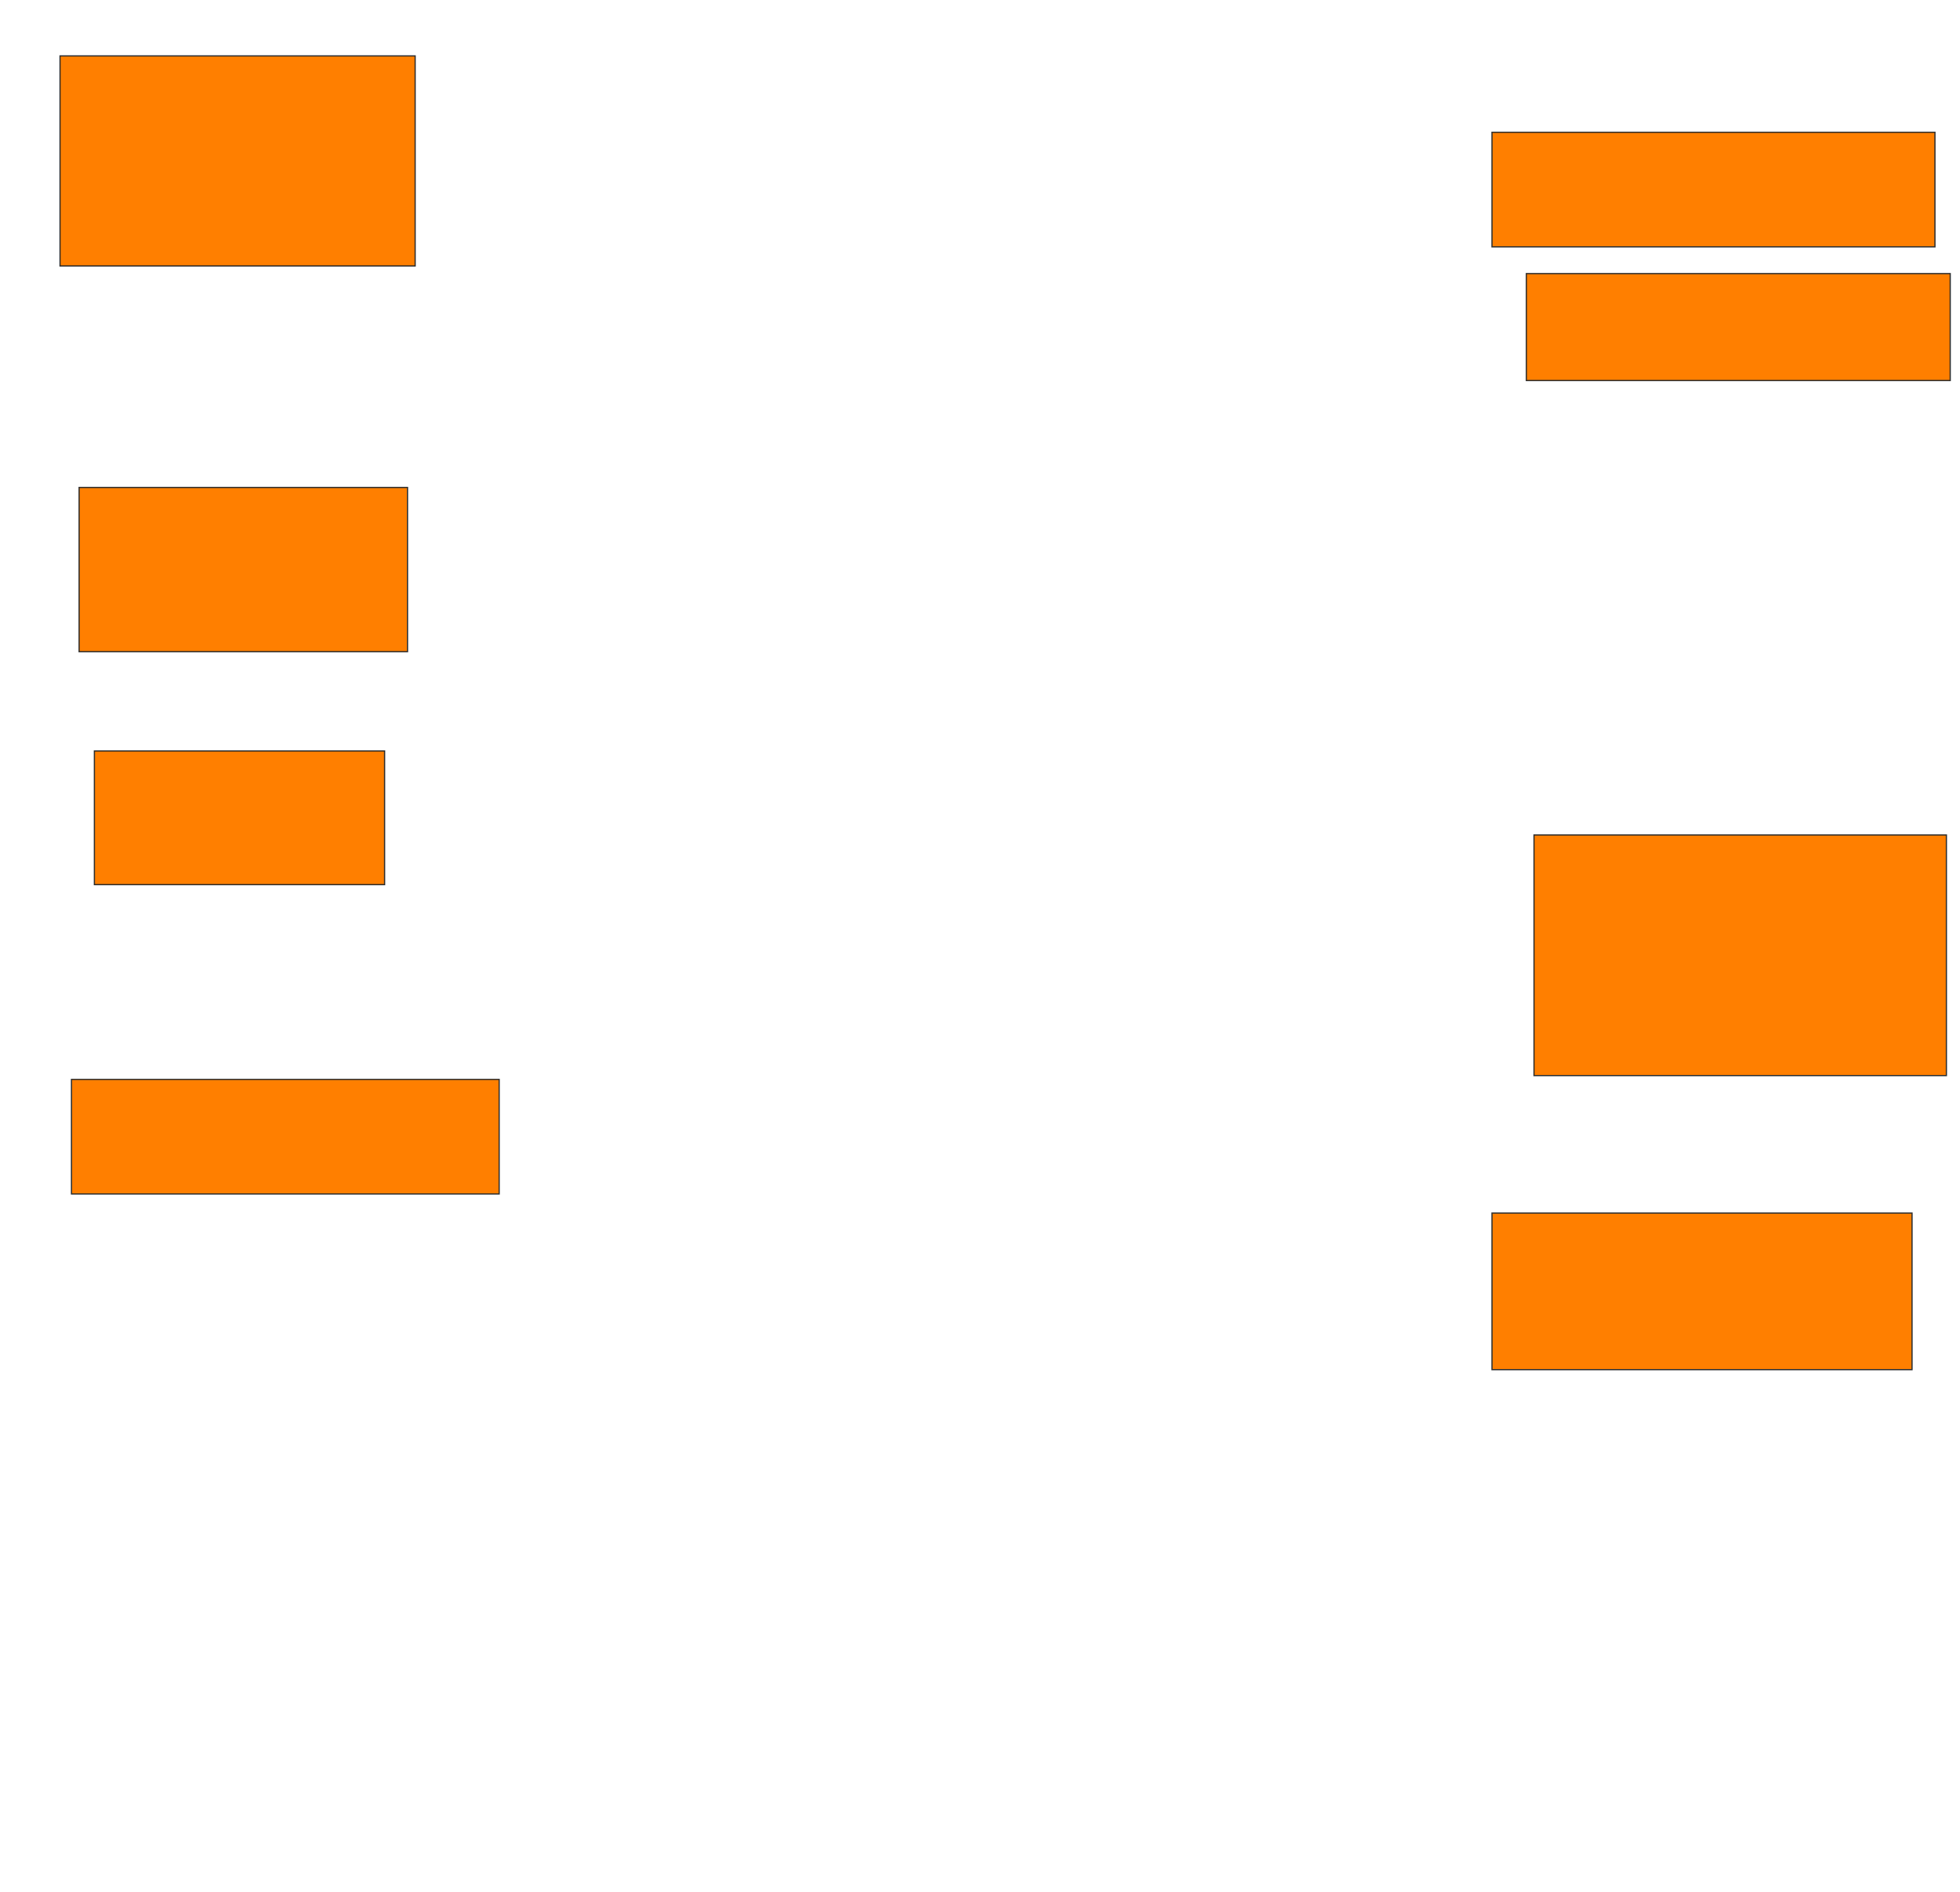 <svg xmlns="http://www.w3.org/2000/svg" width="1604" height="1548">
 <!-- Created with Image Occlusion Enhanced -->
 <g>
  <title>Labels</title>
 </g>
 <g>
  <title>Masks</title>
  <rect id="80df2a706d7541a5b9a6114161801ba0-oa-1" height="171.875" width="290.625" y="45.75" x="49.125" stroke="#2D2D2D" fill="#ff7f00"/>
  <rect id="80df2a706d7541a5b9a6114161801ba0-oa-2" height="134.375" width="268.75" y="398.875" x="64.75" stroke="#2D2D2D" fill="#ff7f00"/>
  <rect id="80df2a706d7541a5b9a6114161801ba0-oa-3" height="109.375" width="237.5" y="614.5" x="77.25" stroke="#2D2D2D" fill="#ff7f00"/>
  <rect id="80df2a706d7541a5b9a6114161801ba0-oa-4" height="93.75" width="350" y="883.25" x="58.5" stroke="#2D2D2D" fill="#ff7f00"/>
  <rect id="80df2a706d7541a5b9a6114161801ba0-oa-5" height="128.125" width="343.75" y="992.625" x="1221" stroke="#2D2D2D" fill="#ff7f00"/>
  <rect stroke="#2D2D2D" id="80df2a706d7541a5b9a6114161801ba0-oa-6" height="196.875" width="337.5" y="683.25" x="1255.375" fill="#ff7f00"/>
  <rect id="80df2a706d7541a5b9a6114161801ba0-oa-7" height="87.5" width="346.875" y="223.875" x="1249.125" stroke-linecap="null" stroke-linejoin="null" stroke-dasharray="null" stroke="#2D2D2D" fill="#ff7f00"/>
  <rect id="80df2a706d7541a5b9a6114161801ba0-oa-8" height="93.75" width="362.5" y="108.25" x="1221" stroke-linecap="null" stroke-linejoin="null" stroke-dasharray="null" stroke="#2D2D2D" fill="#ff7f00"/>
 </g>
</svg>